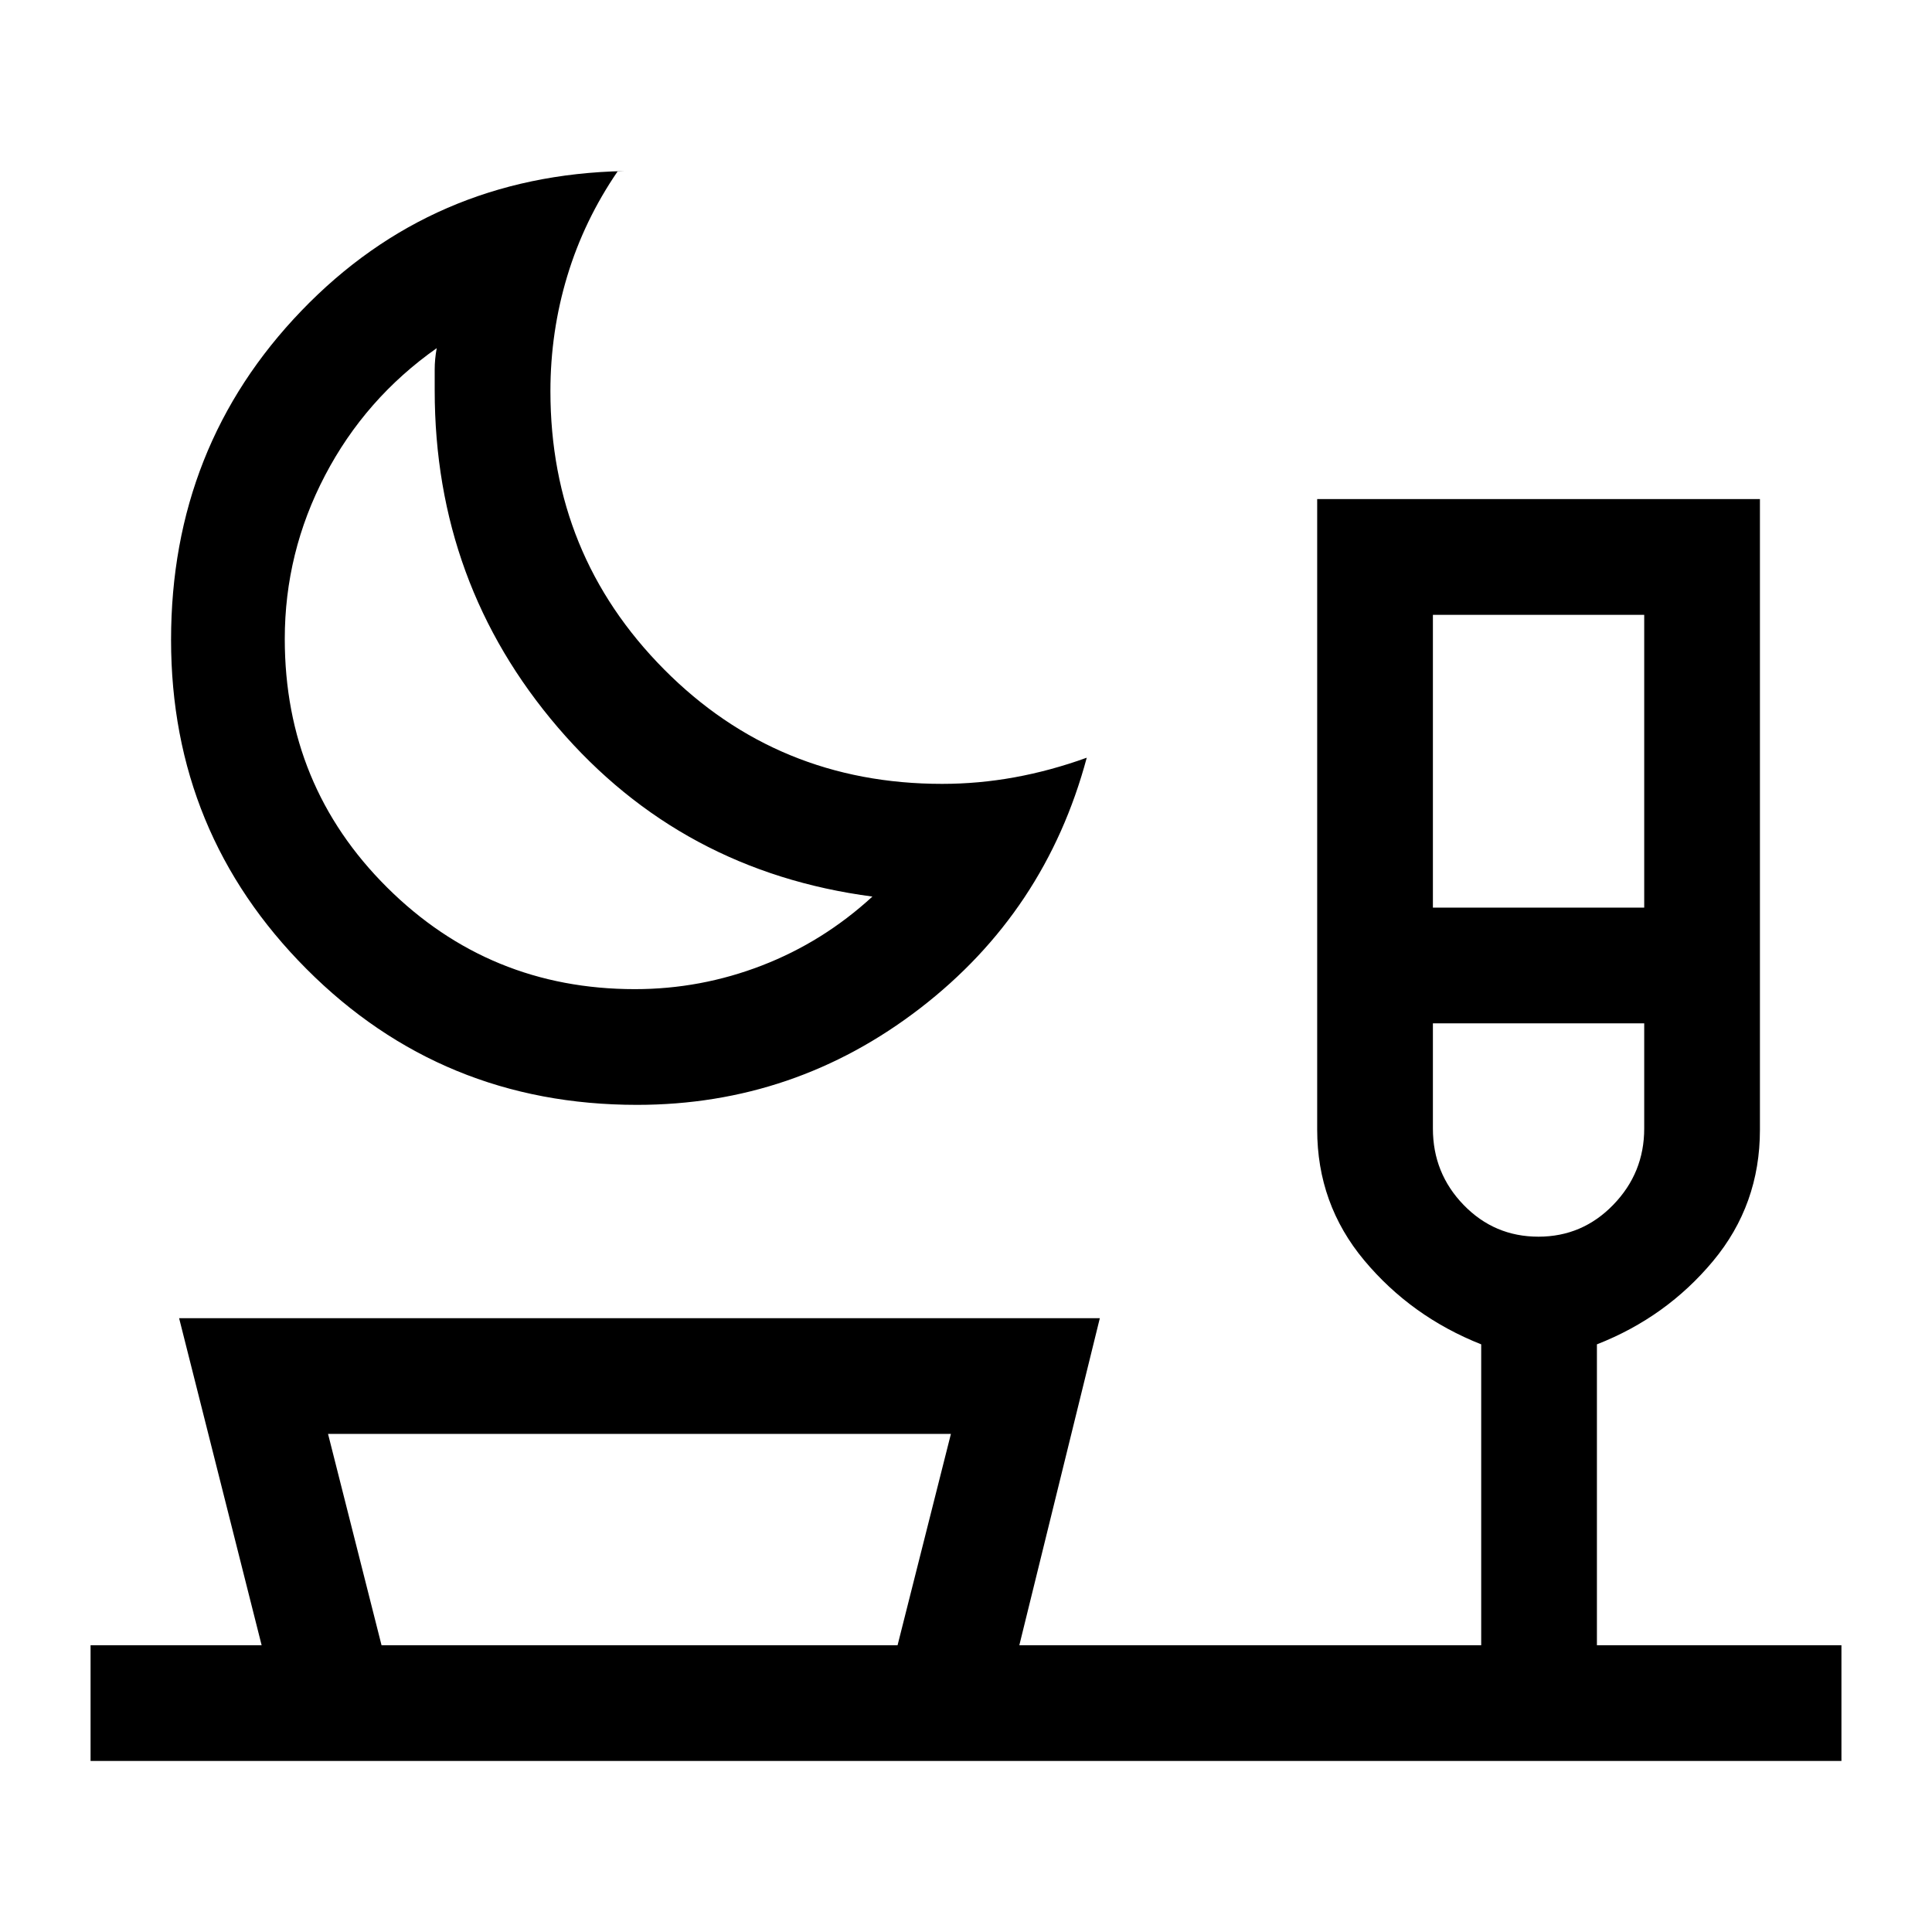 <svg xmlns="http://www.w3.org/2000/svg" height="48" viewBox="0 -960 960 960" width="48"><path d="M316.5-411q-96.9 0-164.2-67.52Q85-546.04 85-642.06q0-96.22 64.83-163.58Q214.66-873 310-875h-3q-16.72 24.38-25.11 52.11-8.39 27.72-8.39 57.24 0 81.32 56.44 138.23 56.44 56.92 138.21 56.92 18.07 0 35.96-3.25T540-583.5Q519.5-507 457.2-459q-62.29 48-140.7 48Zm-1-57.5q32.66 0 63.08-11.75t54.92-34.25q-95-12.5-156.25-84T216-766v-10.5q0-5 1-10.5-35.5 25-55.5 63.25t-20 81.25q0 72.91 50.84 123.46 50.83 50.54 123.16 50.54ZM712-509h105v-145.5H712V-509Zm52.43 163.5q21.86 0 37.21-15.86Q817-377.21 817-399.22v-52.28H712v52.28q0 22.22 15.29 37.97 15.28 15.75 37.14 15.75Zm-291.93 98H163l26.58 105H446l26.5-105ZM45-85v-57.5h85L89-305h457.5l-40 162.5H736V-292q-34.78-13.78-58.14-41.75t-23.36-65V-712h220v313.4q0 37.21-23.25 65.16Q828-305.5 793.5-292v149.5H915V-85H45Zm242.5-543.5Zm477 177ZM318-142.5Z"/></svg>